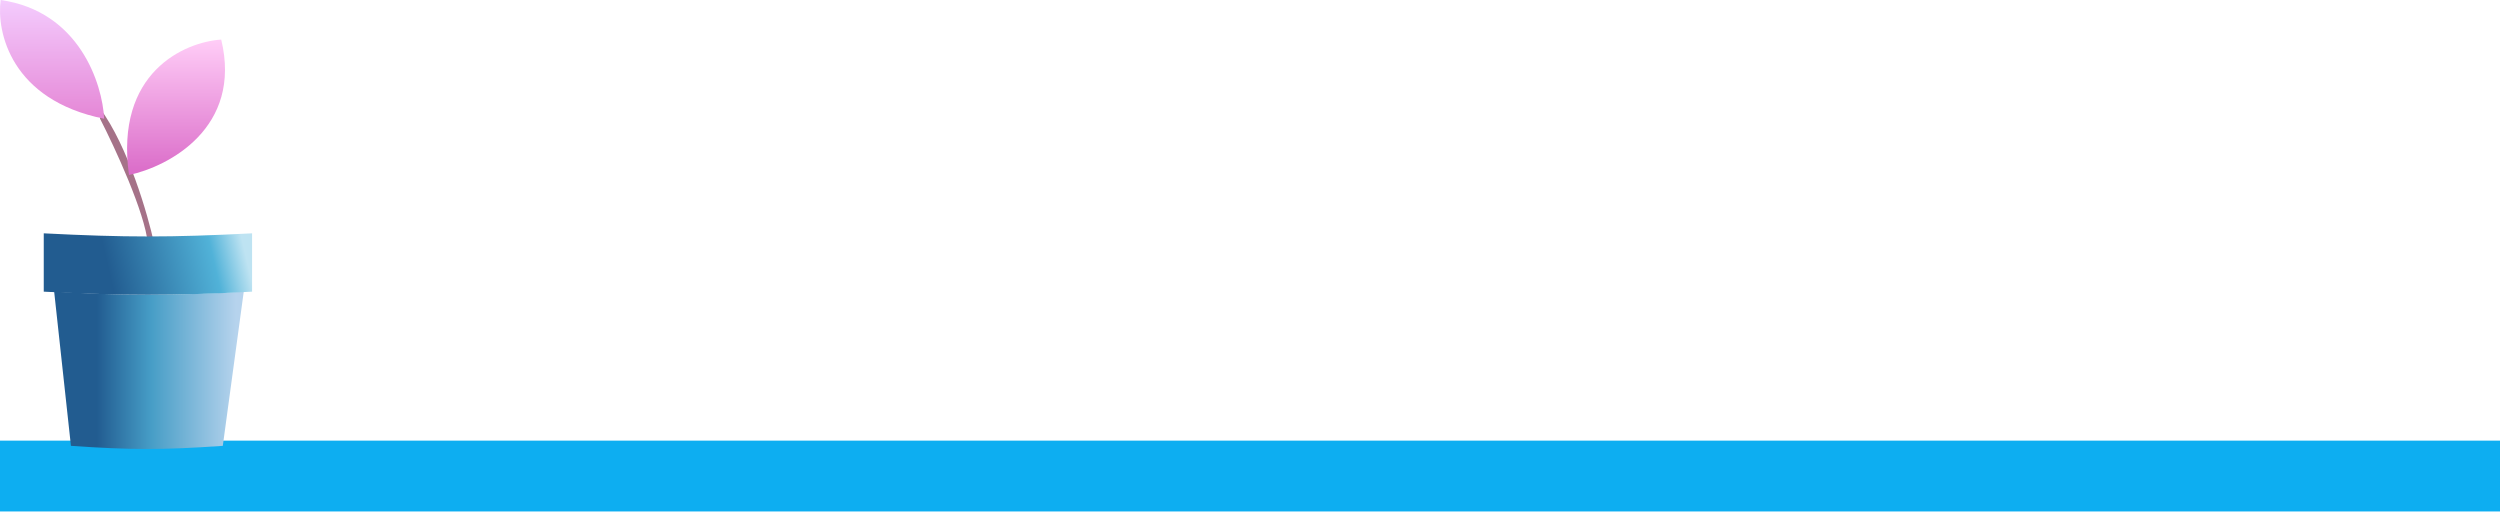 <svg xmlns="http://www.w3.org/2000/svg" width="1200" height="246" fill="none"><path fill="#0DAEF1" d="M0 211.5h1200v34H0z"/><path fill="#A57288" d="M70.97 117C69.558 101.973 55.069 70.7 48 56.943V52c13.53 18.388 22.97 50.995 26 65z"/><path fill="url(#a)" d="M50 57C49.172 40.24 38.077 5.376.32 0-1.75 15.266 5.286 48.04 50 57"/><path fill="url(#b)" d="M61.918 84c19.018-4.037 54.496-22.688 44.266-65-17.624 1.153-51.151 15.768-44.266 65"/><path fill="url(#c)" d="M117 140c-35.538 2-55.462 2-91 0l8.044 74c28.47 2 44.431 2 72.901 0z"/><path fill="url(#d)" d="M121 112c-39.052 2-60.948 2-100 0v28c39.052 2 60.948 2 100 0z"/><defs><linearGradient id="a" x1="25" x2="25" y1="0" y2="57" gradientUnits="userSpaceOnUse"><stop stop-color="#F4CCFE"/><stop offset="1" stop-color="#E587D6"/></linearGradient><linearGradient id="b" x1="84.5" x2="84.5" y1="19" y2="84" gradientUnits="userSpaceOnUse"><stop stop-color="#FFCDF7"/><stop offset="1" stop-color="#DA6BC8"/></linearGradient><linearGradient id="c" x1="36" x2="117" y1="140" y2="140" gradientUnits="userSpaceOnUse"><stop offset=".13" stop-color="#225C90"/><stop offset=".45" stop-color="#469DC6"/><stop offset=".955" stop-color="#B6D3ED"/></linearGradient><linearGradient id="d" x1="55" x2="121" y1="142" y2="126.75" gradientUnits="userSpaceOnUse"><stop stop-color="#225C90"/><stop offset=".74" stop-color="#51B2D8"/><stop offset=".97" stop-color="#BEE3F2"/></linearGradient></defs></svg>